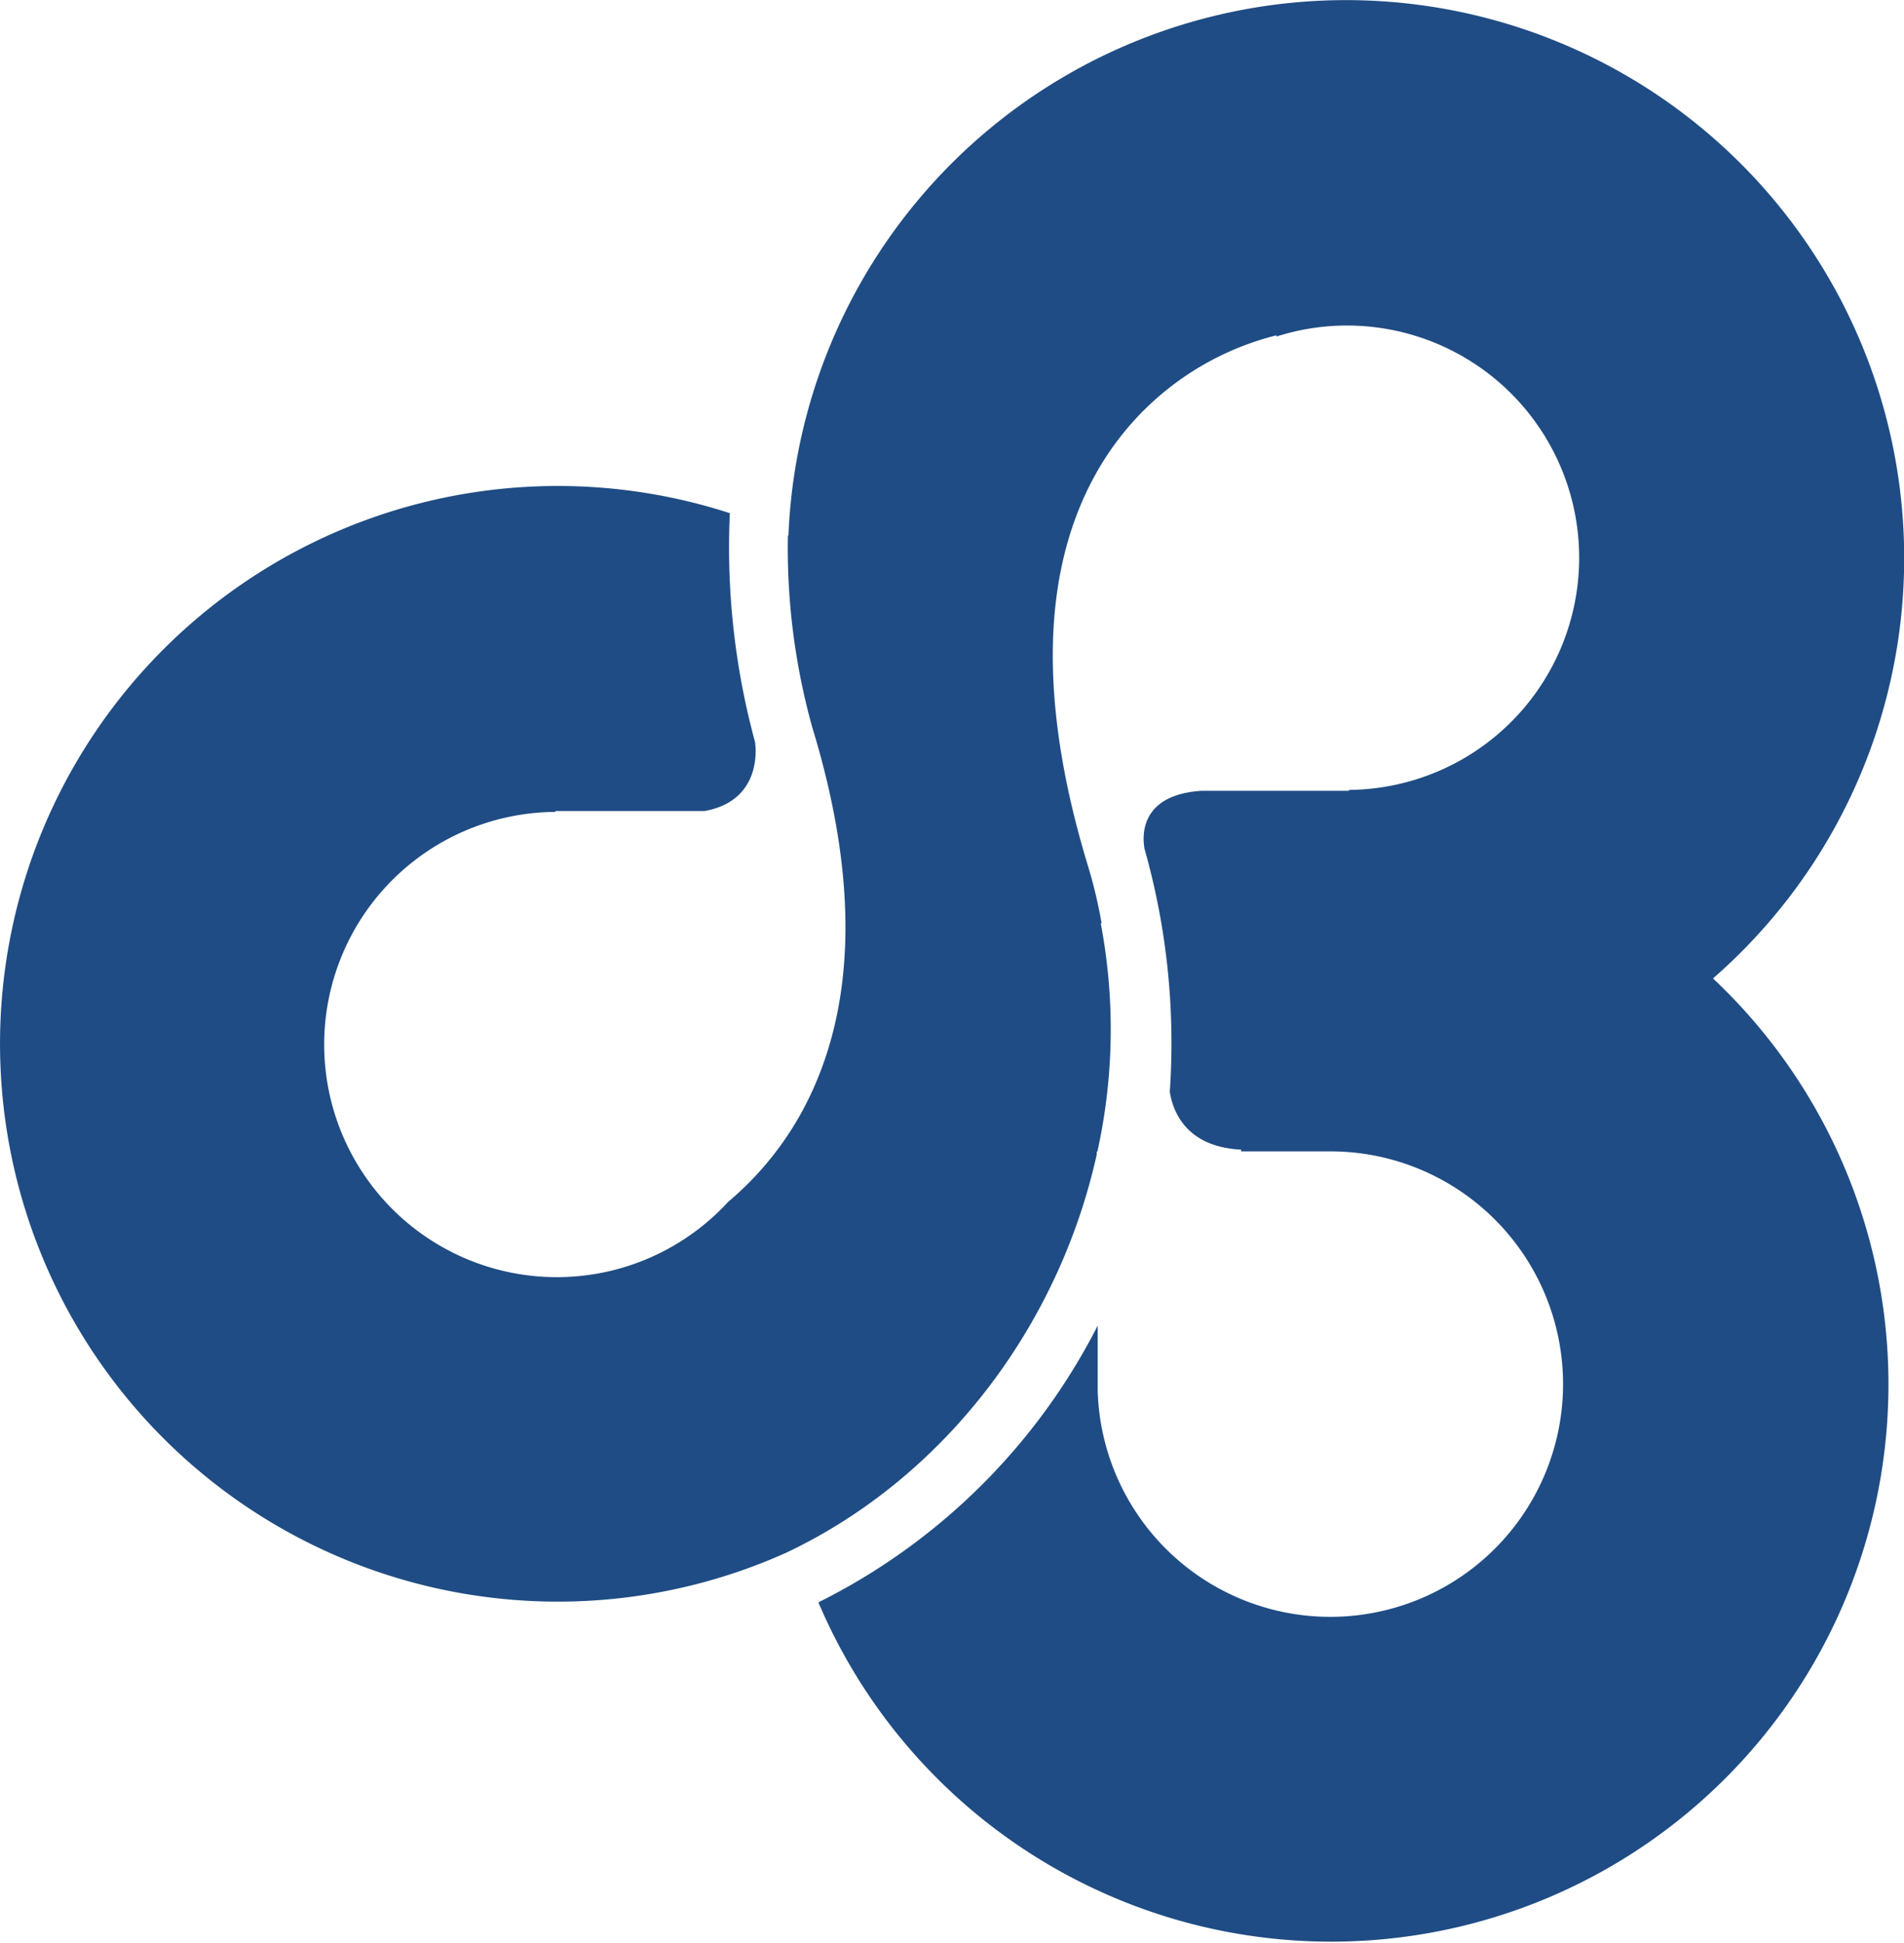 <svg xmlns="http://www.w3.org/2000/svg" viewBox="0 0 174.84 178.38"><defs><style>.cls-1{fill:#1f4c84;}</style></defs><g id="圖層_2" data-name="圖層 2"><path class="cls-1" d="M167.23,24.36A51.25,51.25,0,0,0,72.4,49.17l-.05,0a61.45,61.45,0,0,0,2.24,17.62c4.5,14.71,4,26.86-1.41,36.1a29.15,29.15,0,0,1-6.33,7.48A21.36,21.36,0,1,1,51,74.55l0-.08H64.69c5.57-1,4.64-6.35,4.64-6.35h0a68.09,68.09,0,0,1-2.31-21,51.22,51.22,0,1,0,5.18,95.45c14.5-6.87,25-20.76,28.51-36.56v-.27h.06a52,52,0,0,0,.31-20.95h.08a44.15,44.15,0,0,0-1.17-5c-4.75-15.46-4.39-27.9,1.05-37a26.3,26.3,0,0,1,16.17-12l0,.11a21.32,21.32,0,1,1,6.67,41.63v.08H110.36c-5.41.34-5.49,3.79-5.29,5.14,0,.14.06.29.1.44a65.45,65.45,0,0,1,2.25,22.05c.24,1.58,1.32,5.06,6.55,5.32v.16h8v0a21.37,21.37,0,1,1-21.17,22h0v-6a57.62,57.62,0,0,1-25.65,25.41,51.17,51.17,0,1,0,82.15-57.29A51.2,51.2,0,0,0,167.23,24.36Z"/></g></svg>